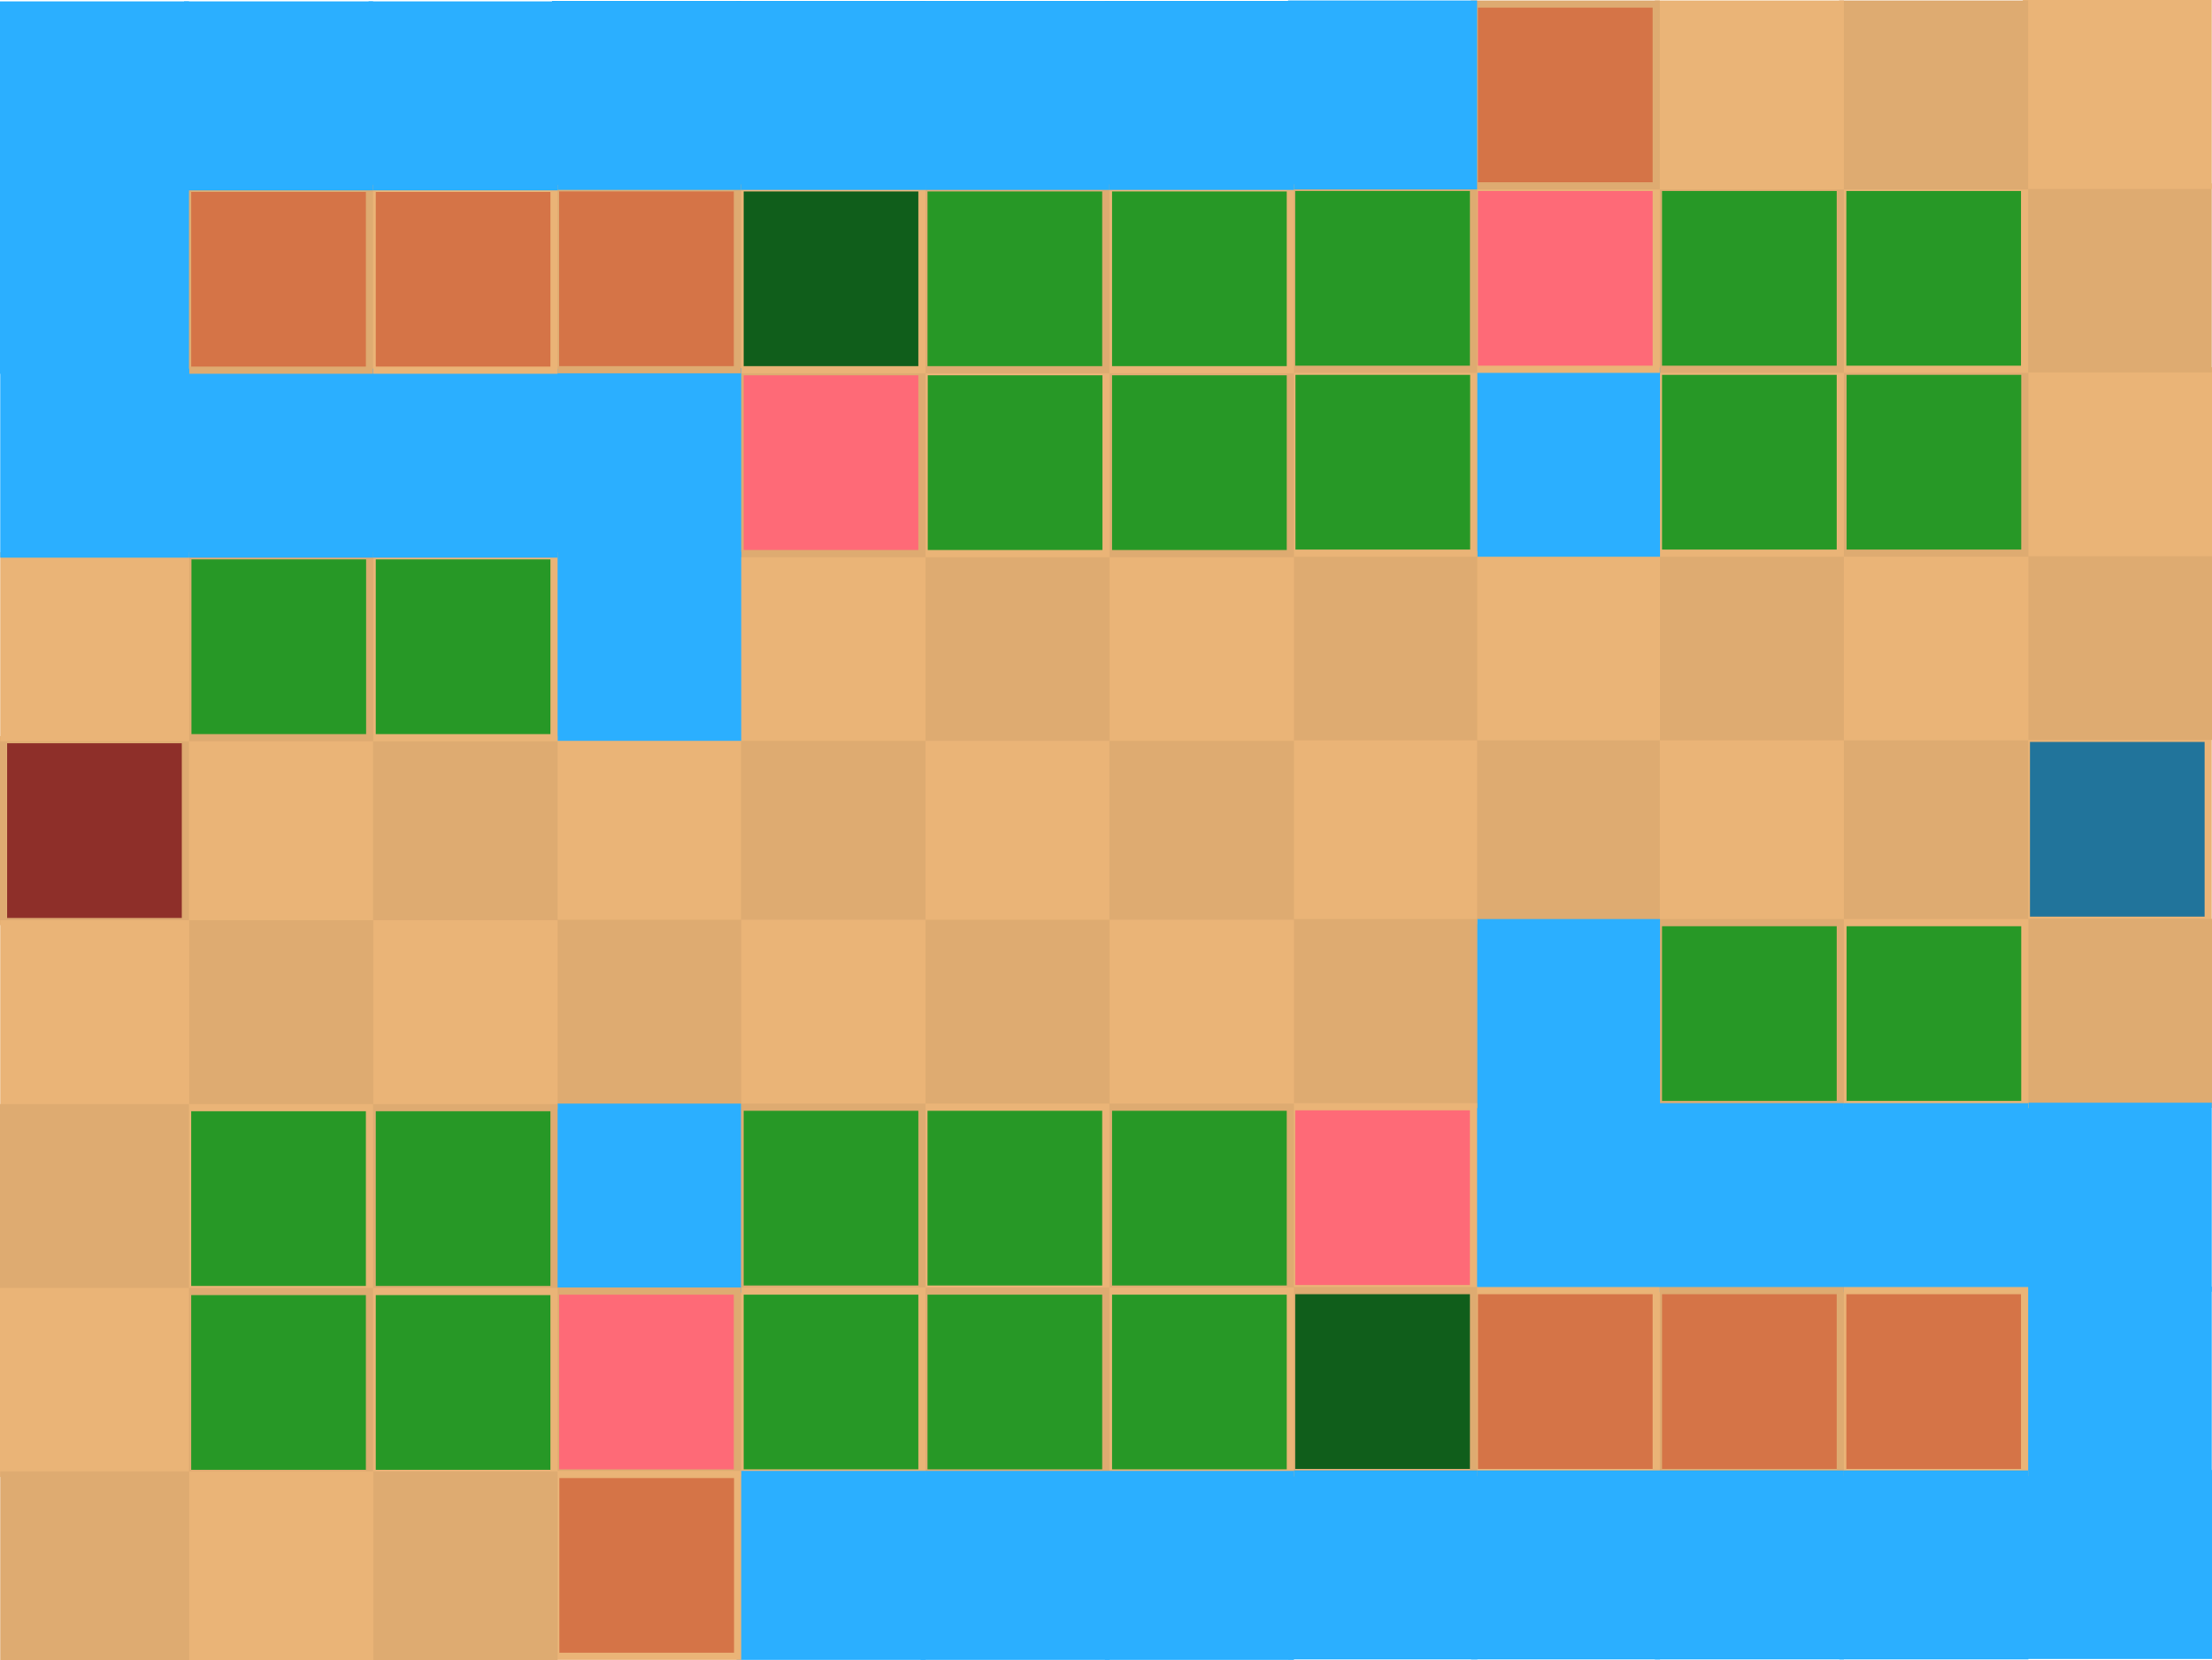 <svg version="1.1" xmlns="http://www.w3.org/2000/svg" xmlns:xlink="http://www.w3.org/1999/xlink" width="481.269" height="361.219"><g transform="translate(0.642,0.457)"><g data-paper-data="{&quot;isPaintingLayer&quot;:true}" fill="none" fill-rule="nonzero" stroke="none" stroke-width="1.559" stroke-linecap="butt" stroke-linejoin="miter" stroke-miterlimit="10" stroke-dasharray="" stroke-dashoffset="0" font-family="none" font-weight="none" font-size="none" text-anchor="none" style="mix-blend-mode: normal"><path d="M440.237,160.172h39.56v39.56h-39.56z" data-paper-data="{&quot;origPos&quot;:null}" id="ID0.37790010310709476" fill="#21749b" stroke="#eab477"/><path d="M440.287,200.222h39.56v39.56h-39.56z" id="ID0.37790010310709476" fill="#deab71" stroke="#deab71"/><path d="M440.237,240.222h39.56v39.56h-39.56z" data-paper-data="{&quot;origPos&quot;:null}" id="ID0.37790010310709476" fill="#2bafff" stroke="#2bafff"/><path d="M440.237,280.222h39.56v39.56h-39.56z" data-paper-data="{&quot;origPos&quot;:null}" id="ID0.37790010310709476" fill="#2bafff" stroke="#2bafff"/><path d="M440.287,320.122h39.56v39.56h-39.56z" data-paper-data="{&quot;origPos&quot;:null}" id="ID0.37790010310709476" fill="#2bafff" stroke="#2bafff"/><path d="M440.287,120.172h39.56v39.56h-39.56z" id="ID0.37790010310709476" fill="#deab71" stroke="#deab71"/><path d="M440.287,80.222h39.56v39.56h-39.56z" id="ID0.37790010310709476" fill="#eab477" stroke="#eab477"/><path d="M440.237,40.222h39.56v39.56h-39.56z" id="ID0.37790010310709476" fill="#deab71" stroke="#deab71"/><path d="M440.237,0.322h39.56v39.56h-39.56z" id="ID0.37790010310709476" fill="#eab477" stroke="#eab477"/><path d="M400.287,160.272h39.56v39.56h-39.56z" id="ID0.37790010310709476" fill="#deab71" stroke="#deab71"/><path d="M400.337,200.272h39.56v39.56h-39.56z" data-paper-data="{&quot;origPos&quot;:null}" id="ID0.37790010310709476" fill="#279826" stroke="#eab477"/><path d="M400.287,240.322h39.56v39.56h-39.56z" data-paper-data="{&quot;origPos&quot;:null}" id="ID0.37790010310709476" fill="#2bafff" stroke="#2bafff"/><path d="M400.287,280.322h39.56v39.56h-39.56z" data-paper-data="{&quot;origPos&quot;:null}" id="ID0.37790010310709476" fill="#d57447" stroke="#eab477"/><path d="M400.337,320.222h39.56v39.56h-39.56z" data-paper-data="{&quot;origPos&quot;:null}" id="ID0.37790010310709476" fill="#2bafff" stroke="#2bafff"/><path d="M400.337,120.272h39.56v39.56h-39.56z" id="ID0.37790010310709476" fill="#eab477" stroke="#eab477"/><path d="M400.337,80.322h39.56v39.56h-39.56z" data-paper-data="{&quot;origPos&quot;:null}" id="ID0.37790010310709476" fill="#279826" stroke="#deab71"/><path d="M400.287,40.322h39.56v39.56h-39.56z" data-paper-data="{&quot;origPos&quot;:null}" id="ID0.37790010310709476" fill="#279826" stroke="#eab477"/><path d="M400.287,0.422h39.56v39.56h-39.56z" id="ID0.37790010310709476" fill="#deab71" stroke="#deab71"/><path d="M360.187,160.272h39.56v39.56h-39.56z" id="ID0.37790010310709476" fill="#eab477" stroke="#eab477"/><path d="M360.187,200.272h39.56v39.56h-39.56z" data-paper-data="{&quot;origPos&quot;:null}" id="ID0.37790010310709476" fill="#279826" stroke="#deab71"/><path d="M360.187,240.322h39.56v39.56h-39.56z" data-paper-data="{&quot;origPos&quot;:null}" id="ID0.37790010310709476" fill="#2bafff" stroke="#2bafff"/><path d="M360.187,280.322h39.56v39.56h-39.56z" data-paper-data="{&quot;origPos&quot;:null}" id="ID0.37790010310709476" fill="#d57447" stroke="#deab71"/><path d="M360.187,320.222h39.56v39.56h-39.56z" data-paper-data="{&quot;origPos&quot;:null}" id="ID0.37790010310709476" fill="#2bafff" stroke="#2bafff"/><path d="M360.187,120.272h39.56v39.56h-39.56z" id="ID0.37790010310709476" fill="#deab71" stroke="#deab71"/><path d="M360.187,80.322h39.56v39.56h-39.56z" data-paper-data="{&quot;origPos&quot;:null}" id="ID0.37790010310709476" fill="#279826" stroke="#eab477"/><path d="M360.187,40.322h39.56v39.56h-39.56z" data-paper-data="{&quot;origPos&quot;:null}" id="ID0.37790010310709476" fill="#279826" stroke="#deab71"/><path d="M360.187,0.422h39.56v39.56h-39.56z" id="ID0.37790010310709476" fill="#eab477" stroke="#eab477"/><path d="M320.137,160.272h39.56v39.56h-39.56z" id="ID0.37790010310709476" fill="#deab71" stroke="#deab71"/><path d="M320.187,200.272h39.56v39.56h-39.56z" data-paper-data="{&quot;origPos&quot;:null}" id="ID0.37790010310709476" fill="#2bafff" stroke="#2bafff"/><path d="M320.137,240.322h39.56v39.56h-39.56z" data-paper-data="{&quot;origPos&quot;:null}" id="ID0.37790010310709476" fill="#2bafff" stroke="#2bafff"/><path d="M320.137,280.322h39.56v39.56h-39.56z" data-paper-data="{&quot;origPos&quot;:null}" id="ID0.37790010310709476" fill="#d57447" stroke="#eab477"/><path d="M320.187,320.222h39.56v39.56h-39.56z" data-paper-data="{&quot;origPos&quot;:null}" id="ID0.37790010310709476" fill="#2bafff" stroke="#2bafff"/><path d="M320.187,120.272h39.56v39.56h-39.56z" id="ID0.37790010310709476" fill="#eab477" stroke="#eab477"/><path d="M320.187,80.322h39.56v39.56h-39.56z" data-paper-data="{&quot;origPos&quot;:null}" id="ID0.37790010310709476" fill="#2bafff" stroke="#2bafff"/><path d="M320.137,40.322h39.56v39.56h-39.56z" data-paper-data="{&quot;origPos&quot;:null}" id="ID0.37790010310709476" fill="#fe6a77" stroke="#eab477"/><path d="M320.137,0.422h39.56v39.56h-39.56z" data-paper-data="{&quot;origPos&quot;:null}" id="ID0.37790010310709476" fill="#d57447" stroke="#deab71"/><path d="M280.387,160.272h39.56v39.56h-39.56z" id="ID0.37790010310709476" fill="#eab477" stroke="#eab477"/><path d="M280.437,200.272h39.56v39.56h-39.56z" id="ID0.37790010310709476" fill="#deab71" stroke="#deab71"/><path d="M280.387,240.322h39.56v39.56h-39.56z" data-paper-data="{&quot;origPos&quot;:null}" id="ID0.37790010310709476" fill="#fe6a77" stroke="#eab477"/><path d="M280.387,280.322h39.56v39.56h-39.56z" data-paper-data="{&quot;origPos&quot;:null}" id="ID0.37790010310709476" fill="#105e1b" stroke="#deab71"/><path d="M280.437,320.222h39.56v39.56h-39.56z" data-paper-data="{&quot;origPos&quot;:null}" id="ID0.37790010310709476" fill="#2bafff" stroke="#2bafff"/><path d="M280.437,120.272h39.56v39.56h-39.56z" id="ID0.37790010310709476" fill="#deab71" stroke="#deab71"/><path d="M280.437,80.322h39.56v39.56h-39.56z" data-paper-data="{&quot;origPos&quot;:null}" id="ID0.37790010310709476" fill="#279826" stroke="#eab477"/><path d="M280.387,40.322h39.56v39.56h-39.56z" data-paper-data="{&quot;origPos&quot;:null}" id="ID0.37790010310709476" fill="#279826" stroke="#deab71"/><path d="M280.387,0.422h39.56v39.56h-39.56z" data-paper-data="{&quot;origPos&quot;:null}" id="ID0.37790010310709476" fill="#2bafff" stroke="#2bafff"/><path d="M240.537,160.372h39.56v39.56h-39.56z" id="ID0.37790010310709476" fill="#deab71" stroke="#deab71"/><path d="M240.537,200.422h39.56v39.56h-39.56z" id="ID0.37790010310709476" fill="#eab477" stroke="#eab477"/><path d="M240.537,240.422h39.56v39.56h-39.56z" data-paper-data="{&quot;origPos&quot;:null}" id="ID0.37790010310709476" fill="#279826" stroke="#deab71"/><path d="M240.537,280.422h39.56v39.56h-39.56z" data-paper-data="{&quot;origPos&quot;:null}" id="ID0.37790010310709476" fill="#279826" stroke="#eab477"/><path d="M240.537,320.322h39.56v39.56h-39.56z" data-paper-data="{&quot;origPos&quot;:null}" id="ID0.37790010310709476" fill="#2bafff" stroke="#2bafff"/><path d="M240.537,120.372h39.56v39.56h-39.56z" id="ID0.37790010310709476" fill="#eab477" stroke="#eab477"/><path d="M240.537,80.422h39.56v39.56h-39.56z" data-paper-data="{&quot;origPos&quot;:null}" id="ID0.37790010310709476" fill="#279826" stroke="#deab71"/><path d="M240.537,40.422h39.56v39.56h-39.56z" data-paper-data="{&quot;origPos&quot;:null}" id="ID0.37790010310709476" fill="#279826" stroke="#eab477"/><path d="M240.537,0.522h39.56v39.56h-39.56z" data-paper-data="{&quot;origPos&quot;:null}" id="ID0.37790010310709476" fill="#2bafff" stroke="#2bafff"/><path d="M200.387,160.372h39.56v39.56h-39.56z" id="ID0.37790010310709476" fill="#eab477" stroke="#eab477"/><path d="M200.437,200.422h39.56v39.56h-39.56z" id="ID0.37790010310709476" fill="#deab71" stroke="#deab71"/><path d="M200.387,240.422h39.56v39.56h-39.56z" data-paper-data="{&quot;origPos&quot;:null}" id="ID0.37790010310709476" fill="#279826" stroke="#eab477"/><path d="M200.387,280.422h39.56v39.56h-39.56z" data-paper-data="{&quot;origPos&quot;:null}" id="ID0.37790010310709476" fill="#279826" stroke="#deab71"/><path d="M200.437,320.322h39.56v39.56h-39.56z" data-paper-data="{&quot;origPos&quot;:null}" id="ID0.37790010310709476" fill="#2bafff" stroke="#2bafff"/><path d="M200.437,120.372h39.56v39.56h-39.56z" id="ID0.37790010310709476" fill="#deab71" stroke="#deab71"/><path d="M200.437,80.422h39.56v39.56h-39.56z" data-paper-data="{&quot;origPos&quot;:null}" id="ID0.37790010310709476" fill="#279826" stroke="#eab477"/><path d="M200.387,40.422h39.56v39.56h-39.56z" data-paper-data="{&quot;origPos&quot;:null}" id="ID0.37790010310709476" fill="#279826" stroke="#deab71"/><path d="M200.387,0.522h39.56v39.56h-39.56z" data-paper-data="{&quot;origPos&quot;:null}" id="ID0.37790010310709476" fill="#2bafff" stroke="#2bafff"/><path d="M160.387,160.372h39.56v39.56h-39.56z" id="ID0.37790010310709476" fill="#deab71" stroke="#deab71"/><path d="M160.387,200.422h39.56v39.56h-39.56z" id="ID0.37790010310709476" fill="#eab477" stroke="#eab477"/><path d="M160.387,240.422h39.56v39.56h-39.56z" data-paper-data="{&quot;origPos&quot;:null}" id="ID0.37790010310709476" fill="#279826" stroke="#deab71"/><path d="M160.387,280.422h39.56v39.56h-39.56z" data-paper-data="{&quot;origPos&quot;:null}" id="ID0.37790010310709476" fill="#279826" stroke="#eab477"/><path d="M160.387,320.322h39.56v39.56h-39.56z" data-paper-data="{&quot;origPos&quot;:null}" id="ID0.37790010310709476" fill="#2bafff" stroke="#2bafff"/><path d="M160.387,120.372h39.56v39.56h-39.56z" id="ID0.37790010310709476" fill="#eab477" stroke="#eab477"/><path d="M160.387,80.422h39.56v39.56h-39.56z" data-paper-data="{&quot;origPos&quot;:null}" id="ID0.37790010310709476" fill="#fe6a77" stroke="#deab71"/><path d="M160.387,40.422h39.56v39.56h-39.56z" data-paper-data="{&quot;origPos&quot;:null}" id="ID0.37790010310709476" fill="#105e1b" stroke="#eab477"/><path d="M160.387,0.522h39.56v39.56h-39.56z" data-paper-data="{&quot;origPos&quot;:null}" id="ID0.37790010310709476" fill="#2bafff" stroke="#2bafff"/><path d="M120.237,160.372h39.56v39.56h-39.56z" id="ID0.37790010310709476" fill="#eab477" stroke="#eab477"/><path d="M120.287,200.422h39.56v39.56h-39.56z" id="ID0.37790010310709476" fill="#deab71" stroke="#deab71"/><path d="M120.237,240.422h39.56v39.56h-39.56z" data-paper-data="{&quot;origPos&quot;:null}" id="ID0.37790010310709476" fill="#2bafff" stroke="#2bafff"/><path d="M120.237,280.422h39.56v39.56h-39.56z" data-paper-data="{&quot;origPos&quot;:null}" id="ID0.37790010310709476" fill="#fe6a77" stroke="#deab71"/><path d="M120.287,320.322h39.56v39.56h-39.56z" data-paper-data="{&quot;origPos&quot;:null}" id="ID0.37790010310709476" fill="#d57447" stroke="#eab477"/><path d="M120.287,120.372h39.56v39.56h-39.56z" data-paper-data="{&quot;origPos&quot;:null}" id="ID0.37790010310709476" fill="#2bafff" stroke="#2bafff"/><path d="M120.287,80.422h39.56v39.56h-39.56z" data-paper-data="{&quot;origPos&quot;:null}" id="ID0.37790010310709476" fill="#2bafff" stroke="#2bafff"/><path d="M120.237,40.422h39.56v39.56h-39.56z" data-paper-data="{&quot;origPos&quot;:null}" id="ID0.37790010310709476" fill="#d57447" stroke="#deab71"/><path d="M120.237,0.522h39.56v39.56h-39.56z" data-paper-data="{&quot;origPos&quot;:null}" id="ID0.37790010310709476" fill="#2bafff" stroke="#2bafff"/><path d="M80.337,160.472h39.56v39.56h-39.56z" id="ID0.37790010310709476" fill="#deab71" stroke="#deab71"/><path d="M80.337,200.522h39.56v39.56h-39.56z" id="ID0.37790010310709476" fill="#eab477" stroke="#eab477"/><path d="M80.337,240.522h39.56v39.56h-39.56z" data-paper-data="{&quot;origPos&quot;:null}" id="ID0.37790010310709476" fill="#279826" stroke="#deab71"/><path d="M80.337,280.522h39.56v39.56h-39.56z" data-paper-data="{&quot;origPos&quot;:null}" id="ID0.37790010310709476" fill="#279826" stroke="#eab477"/><path d="M80.337,320.422h39.56v39.56h-39.56z" id="ID0.37790010310709476" fill="#deab71" stroke="#deab71"/><path d="M80.337,120.472h39.56v39.56h-39.56z" data-paper-data="{&quot;origPos&quot;:null}" id="ID0.37790010310709476" fill="#279826" stroke="#eab477"/><path d="M80.337,80.522h39.56v39.56h-39.56z" data-paper-data="{&quot;origPos&quot;:null}" id="ID0.37790010310709476" fill="#2bafff" stroke="#2bafff"/><path d="M80.337,40.522h39.56v39.56h-39.56z" data-paper-data="{&quot;origPos&quot;:null}" id="ID0.37790010310709476" fill="#d57447" stroke="#eab477"/><path d="M80.337,0.622h39.56v39.56h-39.56z" data-paper-data="{&quot;origPos&quot;:null}" id="ID0.37790010310709476" fill="#2bafff" stroke="#2bafff"/><path d="M40.187,160.472h39.56v39.56h-39.56z" id="ID0.37790010310709476" fill="#eab477" stroke="#eab477"/><path d="M40.237,200.522h39.56v39.56h-39.56z" id="ID0.37790010310709476" fill="#deab71" stroke="#deab71"/><path d="M40.187,240.522h39.56v39.56h-39.56z" data-paper-data="{&quot;origPos&quot;:null}" id="ID0.37790010310709476" fill="#279826" stroke="#eab477"/><path d="M40.187,280.522h39.56v39.56h-39.56z" data-paper-data="{&quot;origPos&quot;:null}" id="ID0.37790010310709476" fill="#279826" stroke="#deab71"/><path d="M40.237,320.422h39.56v39.56h-39.56z" id="ID0.37790010310709476" fill="#eab477" stroke="#eab477"/><path d="M40.237,120.472h39.56v39.56h-39.56z" data-paper-data="{&quot;origPos&quot;:null}" id="ID0.37790010310709476" fill="#279826" stroke="#deab71"/><path d="M40.237,80.522h39.56v39.56h-39.56z" data-paper-data="{&quot;origPos&quot;:null}" id="ID0.37790010310709476" fill="#2bafff" stroke="#2bafff"/><path d="M40.187,40.522h39.56v39.56h-39.56z" data-paper-data="{&quot;origPos&quot;:null}" id="ID0.37790010310709476" fill="#d57447" stroke="#deab71"/><path d="M40.187,0.622h39.56v39.56h-39.56z" data-paper-data="{&quot;origPos&quot;:null}" id="ID0.37790010310709476" fill="#2bafff" stroke="#2bafff"/><path d="M0.137,160.472h39.56v39.56h-39.56z" data-paper-data="{&quot;origPos&quot;:null}" id="ID0.37790010310709476" fill="#8e2f29" stroke="#deab71"/><path d="M0.187,200.522h39.56v39.56h-39.56z" id="ID0.37790010310709476" fill="#eab477" stroke="#eab477"/><path d="M0.137,240.522h39.56v39.56h-39.56z" id="ID0.37790010310709476" fill="#deab71" stroke="#deab71"/><path d="M0.137,280.522h39.56v39.56h-39.56z" id="ID0.37790010310709476" fill="#eab477" stroke="#eab477"/><path d="M0.187,320.422h39.56v39.56h-39.56z" id="ID0.37790010310709476" fill="#deab71" stroke="#deab71"/><path d="M0.187,120.472h39.56v39.56h-39.56z" id="ID0.37790010310709476" fill="#eab477" stroke="#eab477"/><path d="M0.187,80.522h39.56v39.56h-39.56z" data-paper-data="{&quot;origPos&quot;:null}" id="ID0.37790010310709476" fill="#2bafff" stroke="#2bafff"/><path d="M0.137,40.522h39.56v39.56h-39.56z" data-paper-data="{&quot;origPos&quot;:null}" id="ID0.37790010310709476" fill="#2bafff" stroke="#2bafff"/><path d="M0.137,0.622h39.56v39.56h-39.56z" data-paper-data="{&quot;origPos&quot;:null}" id="ID0.37790010310709476" fill="#2bafff" stroke="#2bafff"/></g></g></svg>